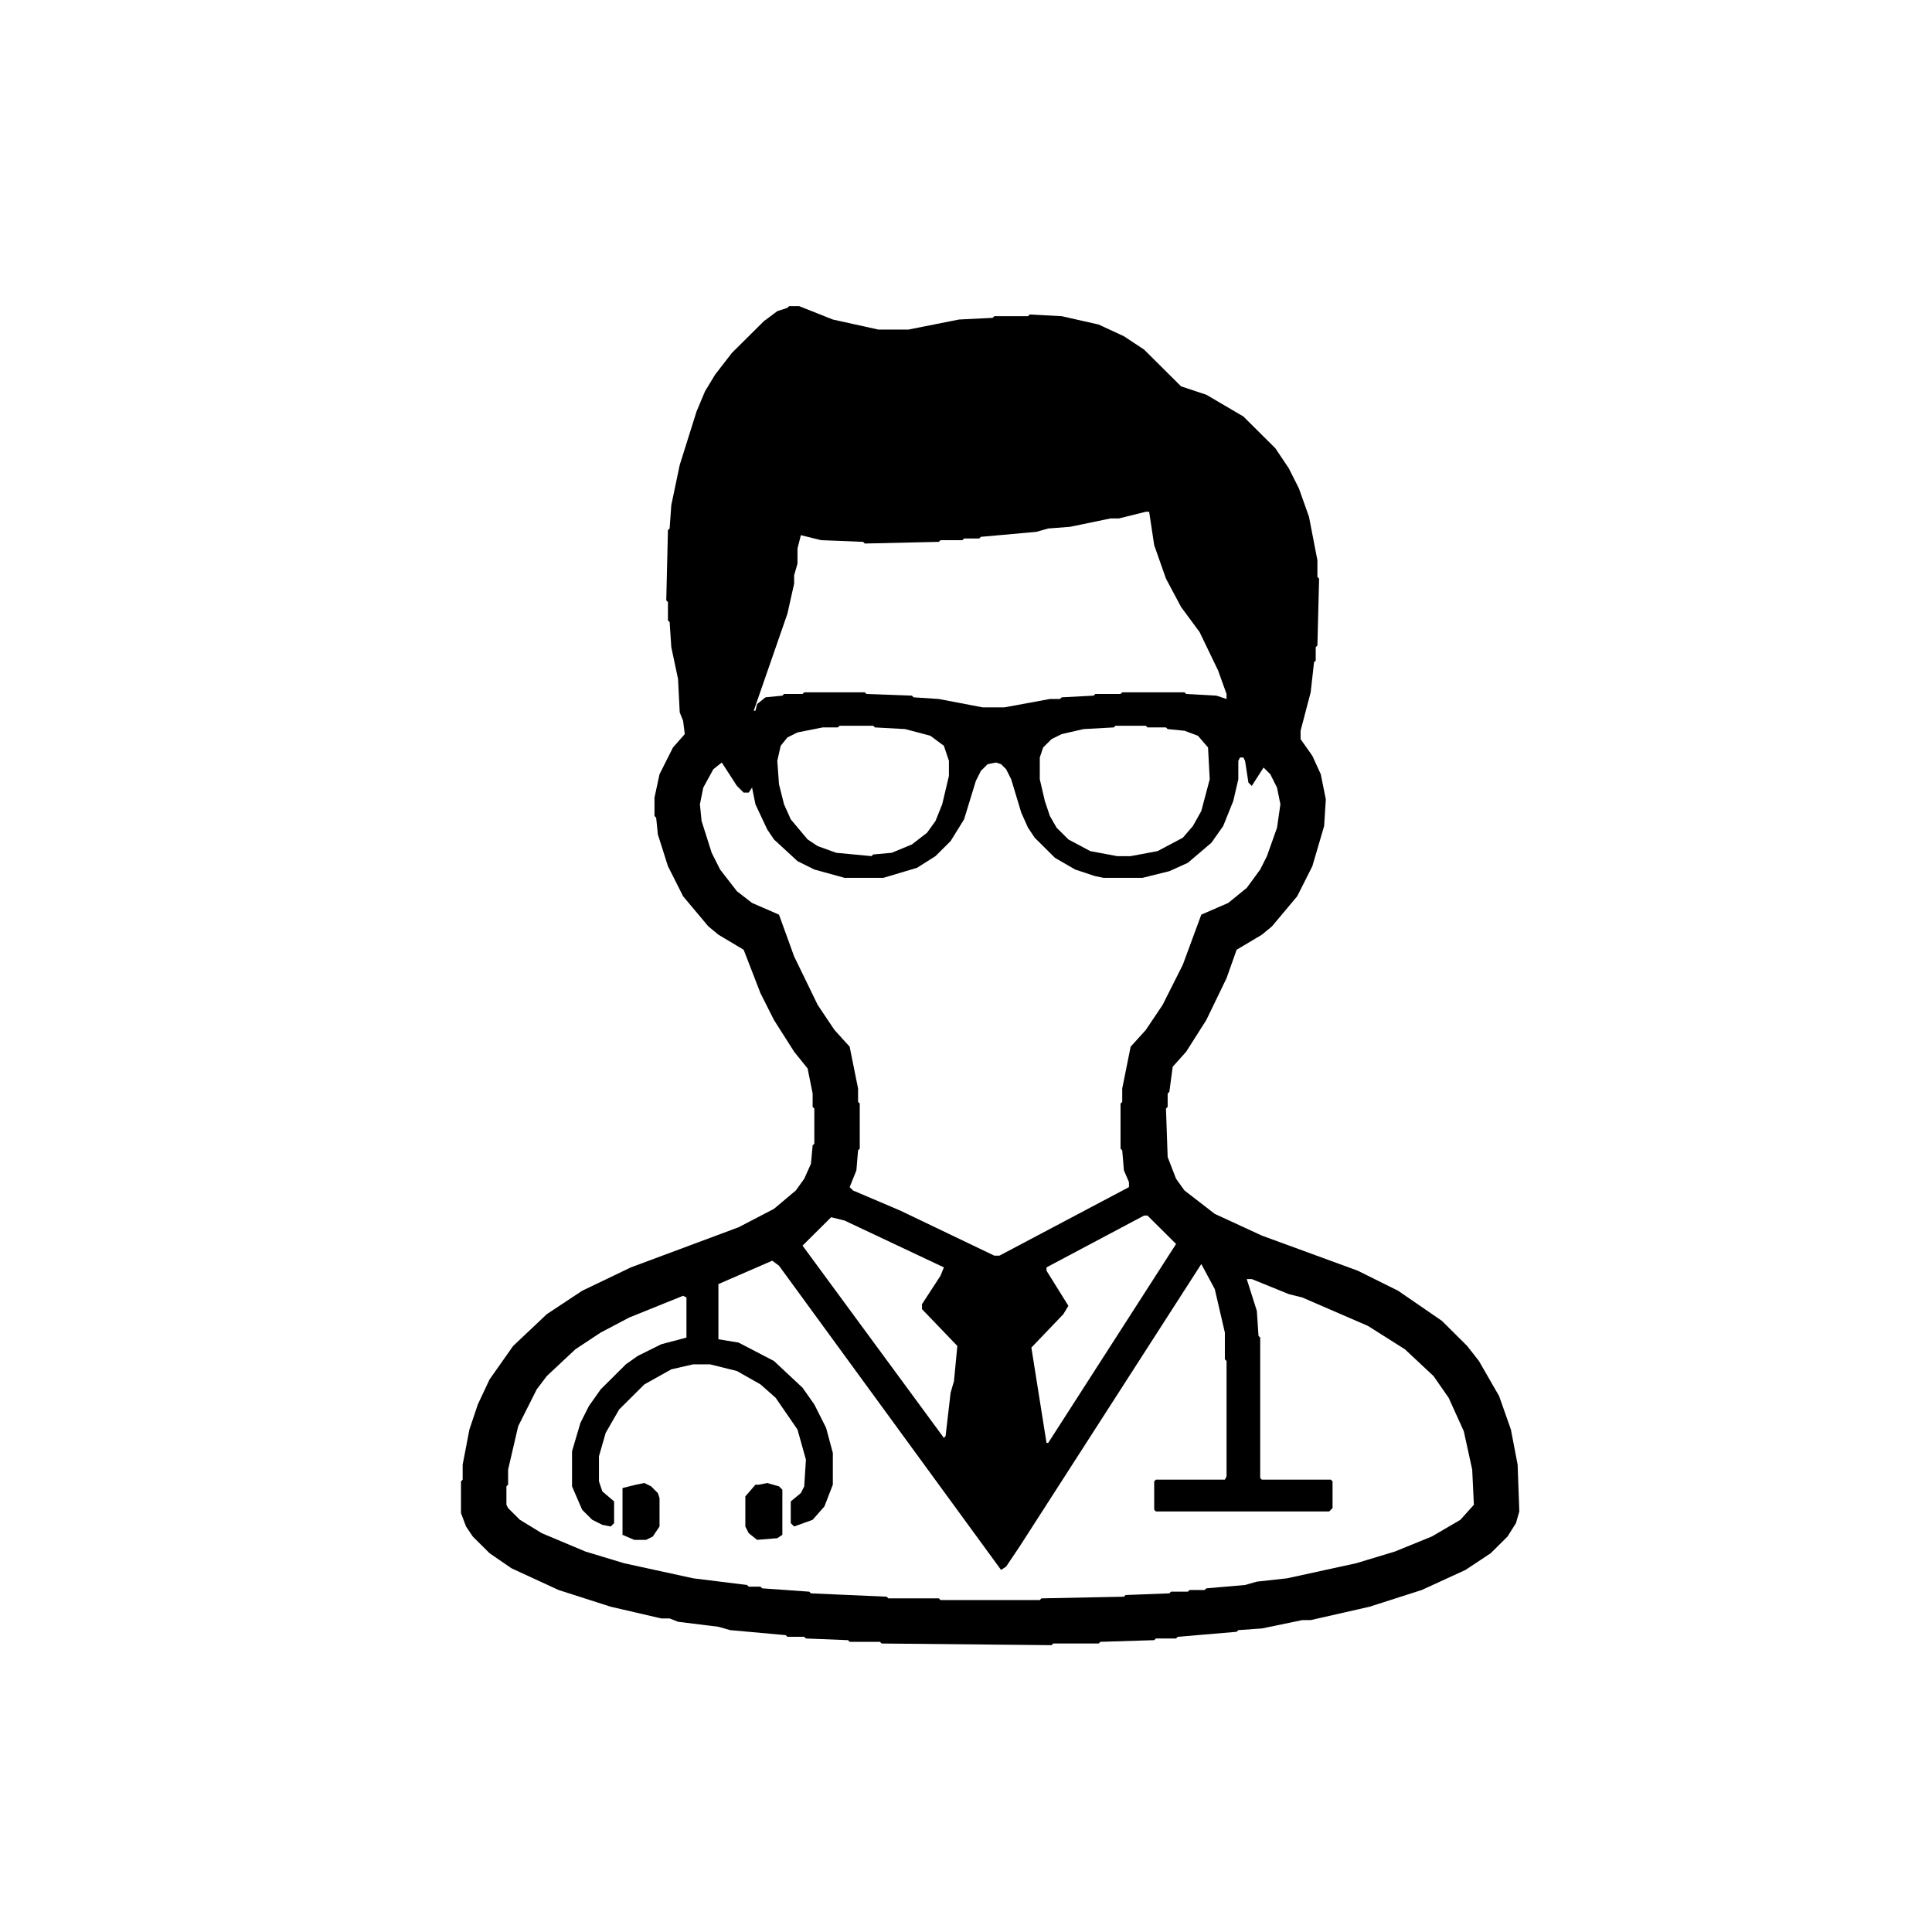 <?xml version='1.0' encoding='utf-8'?>
<svg xmlns="http://www.w3.org/2000/svg" xmlns:dc="http://purl.org/dc/elements/1.1/" xmlns:ns2="http://creativecommons.org/ns#" xmlns:rdf="http://www.w3.org/1999/02/22-rdf-syntax-ns#" width="576pt" height="576pt" viewBox="0 0 576 576" version="1.1">
 <defs>
  <style type="text/css">*{stroke-linejoin: round; stroke-linecap: butt}</style>
 </defs>
 <defs>
  <clipPath id="pe84d95c98b">
   <rect x="72" y="69.12" width="446.4" height="443.52" />
  </clipPath>
 </defs>
<path d="M 234.754 91.772 C 234.921 91.606 235.088 91.44 235.255 91.274 C 236.259 91.274 237.262 91.274 238.265 91.274 C 241.609 92.603 244.953 93.932 248.298 95.261 C 252.812 96.258 257.327 97.254 261.842 98.251 C 264.851 98.251 267.861 98.251 270.871 98.251 C 275.887 97.254 280.904 96.258 285.92 95.261 C 289.264 95.095 292.608 94.928 295.952 94.762 C 296.12 94.596 296.287 94.43 296.454 94.264 C 299.798 94.264 303.142 94.264 306.487 94.264 C 306.654 94.098 306.821 93.932 306.988 93.766 C 310.165 93.932 313.342 94.098 316.519 94.264 C 320.198 95.095 323.876 95.925 327.555 96.756 C 330.063 97.919 332.571 99.082 335.08 100.245 C 337.086 101.574 339.093 102.903 341.099 104.232 C 344.778 107.887 348.456 111.542 352.135 115.196 C 354.643 116.027 357.151 116.858 359.659 117.688 C 363.338 119.848 367.017 122.008 370.695 124.168 C 373.872 127.324 377.049 130.48 380.226 133.637 C 381.564 135.631 382.902 137.624 384.239 139.618 C 385.242 141.611 386.246 143.605 387.249 145.598 C 388.252 148.423 389.256 151.247 390.259 154.071 C 391.095 158.391 391.931 162.71 392.767 167.029 C 392.767 168.691 392.767 170.352 392.767 172.013 C 392.934 172.179 393.101 172.346 393.269 172.512 C 393.101 179.157 392.934 185.802 392.767 192.447 C 392.6 192.613 392.432 192.78 392.265 192.946 C 392.265 194.275 392.265 195.604 392.265 196.933 C 392.098 197.099 391.931 197.265 391.764 197.431 C 391.429 200.422 391.095 203.412 390.76 206.402 C 389.757 210.223 388.754 214.044 387.751 217.865 C 387.751 218.696 387.751 219.527 387.751 220.357 C 388.921 222.019 390.092 223.68 391.262 225.341 C 392.098 227.169 392.934 228.996 393.77 230.824 C 394.272 233.316 394.773 235.808 395.275 238.3 C 395.108 240.958 394.941 243.616 394.773 246.274 C 393.603 250.261 392.432 254.248 391.262 258.235 C 389.757 261.226 388.252 264.216 386.747 267.206 C 384.239 270.197 381.731 273.187 379.223 276.177 C 378.22 277.008 377.216 277.839 376.213 278.669 C 373.705 280.165 371.197 281.66 368.689 283.155 C 367.685 285.979 366.682 288.803 365.679 291.628 C 363.672 295.781 361.666 299.934 359.659 304.087 C 357.653 307.244 355.646 310.4 353.64 313.557 C 352.302 315.052 350.964 316.547 349.627 318.042 C 349.292 320.534 348.958 323.026 348.624 325.518 C 348.456 325.684 348.289 325.851 348.122 326.017 C 348.122 327.346 348.122 328.675 348.122 330.004 C 347.955 330.17 347.787 330.336 347.62 330.502 C 347.787 335.32 347.955 340.138 348.122 344.956 C 348.958 347.115 349.794 349.275 350.63 351.435 C 351.466 352.598 352.302 353.761 353.138 354.924 C 356.148 357.249 359.158 359.575 362.168 361.901 C 366.849 364.061 371.531 366.22 376.213 368.38 C 385.744 371.869 395.275 375.358 404.806 378.846 C 408.819 380.84 412.832 382.834 416.845 384.827 C 421.193 387.817 425.54 390.808 429.887 393.798 C 432.396 396.29 434.904 398.782 437.412 401.274 C 438.582 402.769 439.753 404.264 440.923 405.76 C 442.93 409.248 444.936 412.737 446.943 416.226 C 448.113 419.548 449.284 422.871 450.454 426.194 C 451.123 429.682 451.792 433.171 452.461 436.66 C 452.628 441.312 452.795 445.963 452.962 450.615 C 452.628 451.778 452.294 452.941 451.959 454.104 C 451.123 455.433 450.287 456.762 449.451 458.091 C 447.779 459.752 446.107 461.413 444.435 463.075 C 441.927 464.736 439.418 466.397 436.91 468.059 C 432.563 470.052 428.215 472.046 423.868 474.039 C 418.684 475.701 413.501 477.362 408.317 479.023 C 402.465 480.352 396.613 481.681 390.76 483.011 C 389.924 483.011 389.088 483.011 388.252 483.011 C 384.239 483.841 380.226 484.672 376.213 485.502 C 373.872 485.669 371.531 485.835 369.19 486.001 C 369.023 486.167 368.856 486.333 368.689 486.499 C 362.836 486.998 356.984 487.496 351.132 487.994 C 350.964 488.161 350.797 488.327 350.63 488.493 C 348.624 488.493 346.617 488.493 344.61 488.493 C 344.443 488.659 344.276 488.825 344.109 488.991 C 338.758 489.157 333.407 489.324 328.057 489.49 C 327.89 489.656 327.722 489.822 327.555 489.988 C 323.04 489.988 318.526 489.988 314.011 489.988 C 313.844 490.154 313.677 490.32 313.509 490.486 C 296.621 490.32 279.733 490.154 262.845 489.988 C 262.678 489.822 262.51 489.656 262.343 489.49 C 259.333 489.49 256.324 489.49 253.314 489.49 C 253.147 489.324 252.98 489.157 252.812 488.991 C 248.632 488.825 244.452 488.659 240.272 488.493 C 240.104 488.327 239.937 488.161 239.77 487.994 C 238.098 487.994 236.426 487.994 234.754 487.994 C 234.586 487.828 234.419 487.662 234.252 487.496 C 228.734 486.998 223.216 486.499 217.698 486.001 C 216.528 485.669 215.357 485.336 214.187 485.004 C 210.174 484.506 206.161 484.007 202.148 483.509 C 201.312 483.177 200.476 482.844 199.64 482.512 C 198.804 482.512 197.968 482.512 197.131 482.512 C 192.115 481.349 187.099 480.186 182.083 479.023 C 176.899 477.362 171.716 475.701 166.532 474.039 C 161.85 471.88 157.168 469.72 152.486 467.56 C 150.313 466.065 148.139 464.57 145.965 463.075 C 144.293 461.413 142.621 459.752 140.949 458.091 C 140.28 457.094 139.611 456.097 138.942 455.101 C 138.441 453.771 137.939 452.442 137.438 451.113 C 137.438 447.957 137.438 444.8 137.438 441.644 C 137.605 441.478 137.772 441.312 137.939 441.146 C 137.939 439.65 137.939 438.155 137.939 436.66 C 138.608 433.171 139.277 429.682 139.946 426.194 C 140.782 423.702 141.618 421.21 142.454 418.718 C 143.624 416.226 144.795 413.734 145.965 411.242 C 148.306 407.919 150.647 404.597 152.988 401.274 C 156.332 398.118 159.676 394.961 163.021 391.805 C 166.532 389.479 170.043 387.153 173.555 384.827 C 178.404 382.501 183.253 380.175 188.102 377.85 C 198.804 373.862 209.505 369.875 220.206 365.888 C 223.718 364.061 227.229 362.233 230.741 360.406 C 232.914 358.578 235.088 356.751 237.262 354.924 C 238.098 353.761 238.934 352.598 239.77 351.435 C 240.439 349.94 241.108 348.444 241.776 346.949 C 241.944 345.122 242.111 343.294 242.278 341.467 C 242.445 341.301 242.613 341.135 242.78 340.969 C 242.78 337.48 242.78 333.991 242.78 330.502 C 242.613 330.336 242.445 330.17 242.278 330.004 C 242.278 328.675 242.278 327.346 242.278 326.017 C 241.776 323.525 241.275 321.033 240.773 318.541 C 239.436 316.88 238.098 315.218 236.76 313.557 C 234.754 310.4 232.747 307.244 230.741 304.087 C 229.403 301.429 228.065 298.771 226.728 296.113 C 225.055 291.794 223.383 287.474 221.711 283.155 C 219.203 281.66 216.695 280.165 214.187 278.669 C 213.184 277.839 212.18 277.008 211.177 276.177 C 208.669 273.187 206.161 270.197 203.653 267.206 C 202.148 264.216 200.643 261.226 199.138 258.235 C 198.135 255.079 197.131 251.922 196.128 248.766 C 195.961 247.104 195.794 245.443 195.627 243.782 C 195.459 243.616 195.292 243.45 195.125 243.283 C 195.125 241.456 195.125 239.629 195.125 237.801 C 195.627 235.475 196.128 233.149 196.63 230.824 C 197.968 228.166 199.305 225.507 200.643 222.849 C 201.813 221.52 202.984 220.191 204.154 218.862 C 203.987 217.533 203.82 216.204 203.653 214.875 C 203.318 214.044 202.984 213.214 202.649 212.383 C 202.482 209.06 202.315 205.738 202.148 202.415 C 201.479 199.259 200.81 196.102 200.141 192.946 C 199.974 190.454 199.807 187.962 199.64 185.47 C 199.472 185.304 199.305 185.138 199.138 184.971 C 199.138 183.144 199.138 181.317 199.138 179.489 C 198.971 179.323 198.804 179.157 198.636 178.991 C 198.804 172.013 198.971 165.036 199.138 158.058 C 199.305 157.892 199.472 157.726 199.64 157.56 C 199.807 155.234 199.974 152.908 200.141 150.582 C 200.977 146.595 201.813 142.608 202.649 138.621 C 204.321 133.305 205.994 127.989 207.666 122.672 C 208.502 120.679 209.338 118.685 210.174 116.692 C 211.177 115.03 212.18 113.369 213.184 111.708 C 214.856 109.548 216.528 107.388 218.2 105.229 C 221.377 102.072 224.554 98.916 227.731 95.759 C 229.069 94.762 230.406 93.766 231.744 92.769 C 232.747 92.436 233.75 92.104 234.754 91.772 Z M 230.239 375.856 C 224.888 378.182 219.538 380.508 214.187 382.834 C 214.187 388.316 214.187 393.798 214.187 399.28 C 216.193 399.613 218.2 399.945 220.206 400.277 C 223.718 402.105 227.229 403.932 230.741 405.76 C 233.583 408.418 236.426 411.076 239.268 413.734 C 240.439 415.395 241.609 417.057 242.78 418.718 C 243.95 421.044 245.121 423.369 246.291 425.695 C 246.96 428.187 247.629 430.679 248.298 433.171 C 248.298 436.328 248.298 439.484 248.298 442.641 C 247.462 444.8 246.626 446.96 245.79 449.12 C 244.619 450.449 243.449 451.778 242.278 453.107 C 240.439 453.771 238.599 454.436 236.76 455.101 C 236.426 454.768 236.091 454.436 235.757 454.104 C 235.757 451.944 235.757 449.784 235.757 447.625 C 236.76 446.794 237.763 445.963 238.767 445.133 C 239.101 444.468 239.436 443.804 239.77 443.139 C 239.937 440.481 240.104 437.823 240.272 435.165 C 239.436 432.174 238.599 429.184 237.763 426.194 C 235.59 423.037 233.416 419.881 231.242 416.724 C 229.737 415.395 228.232 414.066 226.728 412.737 C 224.387 411.408 222.046 410.079 219.705 408.75 C 217.029 408.085 214.354 407.421 211.679 406.756 C 210.007 406.756 208.335 406.756 206.662 406.756 C 204.489 407.255 202.315 407.753 200.141 408.252 C 197.466 409.747 194.791 411.242 192.115 412.737 C 189.607 415.229 187.099 417.721 184.591 420.213 C 183.253 422.539 181.915 424.865 180.578 427.191 C 179.909 429.516 179.24 431.842 178.571 434.168 C 178.571 436.66 178.571 439.152 178.571 441.644 C 178.906 442.641 179.24 443.637 179.574 444.634 C 180.745 445.631 181.915 446.628 183.086 447.625 C 183.086 449.784 183.086 451.944 183.086 454.104 C 182.751 454.436 182.417 454.768 182.083 455.101 C 181.247 454.934 180.41 454.768 179.574 454.602 C 178.571 454.104 177.568 453.605 176.565 453.107 C 175.561 452.11 174.558 451.113 173.555 450.117 C 172.552 447.791 171.548 445.465 170.545 443.139 C 170.545 439.65 170.545 436.162 170.545 432.673 C 171.381 429.849 172.217 427.024 173.053 424.2 C 173.889 422.539 174.725 420.878 175.561 419.216 C 176.732 417.555 177.902 415.894 179.073 414.232 C 181.581 411.74 184.089 409.248 186.597 406.756 C 187.768 405.926 188.938 405.095 190.109 404.264 C 192.45 403.102 194.791 401.939 197.131 400.776 C 199.64 400.111 202.148 399.447 204.656 398.782 C 204.656 394.795 204.656 390.808 204.656 386.821 C 204.321 386.655 203.987 386.488 203.653 386.322 C 198.302 388.482 192.951 390.642 187.6 392.801 C 184.758 394.297 181.915 395.792 179.073 397.287 C 176.565 398.948 174.057 400.61 171.548 402.271 C 168.706 404.929 165.863 407.587 163.021 410.245 C 162.017 411.574 161.014 412.903 160.011 414.232 C 158.172 417.887 156.332 421.542 154.493 425.197 C 153.49 429.516 152.486 433.836 151.483 438.155 C 151.483 439.65 151.483 441.146 151.483 442.641 C 151.316 442.807 151.149 442.973 150.982 443.139 C 150.982 444.967 150.982 446.794 150.982 448.621 C 151.149 448.954 151.316 449.286 151.483 449.618 C 152.654 450.781 153.824 451.944 154.995 453.107 C 157.168 454.436 159.342 455.765 161.516 457.094 C 165.863 458.922 170.211 460.749 174.558 462.576 C 178.404 463.739 182.25 464.902 186.096 466.065 C 192.951 467.56 199.807 469.056 206.662 470.551 C 212.013 471.215 217.364 471.88 222.715 472.544 C 222.882 472.71 223.049 472.877 223.216 473.043 C 224.387 473.043 225.557 473.043 226.728 473.043 C 226.895 473.209 227.062 473.375 227.229 473.541 C 231.911 473.873 236.593 474.206 241.275 474.538 C 241.442 474.704 241.609 474.87 241.776 475.036 C 249.301 475.369 256.825 475.701 264.35 476.033 C 264.517 476.199 264.684 476.365 264.851 476.531 C 269.868 476.531 274.884 476.531 279.9 476.531 C 280.068 476.698 280.235 476.864 280.402 477.03 C 290.267 477.03 300.133 477.03 309.998 477.03 C 310.165 476.864 310.332 476.698 310.5 476.531 C 318.693 476.365 326.886 476.199 335.08 476.033 C 335.247 475.867 335.414 475.701 335.581 475.535 C 339.929 475.369 344.276 475.202 348.624 475.036 C 348.791 474.87 348.958 474.704 349.125 474.538 C 350.797 474.538 352.469 474.538 354.141 474.538 C 354.309 474.372 354.476 474.206 354.643 474.039 C 356.148 474.039 357.653 474.039 359.158 474.039 C 359.325 473.873 359.492 473.707 359.659 473.541 C 363.505 473.209 367.351 472.877 371.197 472.544 C 372.367 472.212 373.538 471.88 374.708 471.547 C 377.718 471.215 380.728 470.883 383.738 470.551 C 390.593 469.056 397.449 467.56 404.304 466.065 C 408.15 464.902 411.996 463.739 415.842 462.576 C 419.52 461.081 423.199 459.586 426.878 458.091 C 429.72 456.43 432.563 454.768 435.405 453.107 C 436.743 451.612 438.081 450.117 439.418 448.621 C 439.251 445.133 439.084 441.644 438.917 438.155 C 438.081 434.334 437.245 430.513 436.409 426.692 C 434.904 423.369 433.399 420.047 431.894 416.724 C 430.389 414.565 428.884 412.405 427.379 410.245 C 424.537 407.587 421.694 404.929 418.852 402.271 C 415.173 399.945 411.494 397.619 407.816 395.293 C 401.295 392.469 394.773 389.645 388.252 386.821 C 386.915 386.488 385.577 386.156 384.239 385.824 C 380.561 384.329 376.882 382.834 373.203 381.338 C 372.702 381.338 372.2 381.338 371.698 381.338 C 372.702 384.495 373.705 387.651 374.708 390.808 C 374.875 393.3 375.043 395.792 375.21 398.284 C 375.377 398.45 375.544 398.616 375.712 398.782 C 375.712 412.737 375.712 426.692 375.712 440.647 C 375.879 440.813 376.046 440.979 376.213 441.146 C 383.069 441.146 389.924 441.146 396.78 441.146 C 396.947 441.312 397.114 441.478 397.282 441.644 C 397.282 444.302 397.282 446.96 397.282 449.618 C 396.947 449.95 396.613 450.283 396.278 450.615 C 379.056 450.615 361.833 450.615 344.61 450.615 C 344.443 450.449 344.276 450.283 344.109 450.117 C 344.109 447.292 344.109 444.468 344.109 441.644 C 344.276 441.478 344.443 441.312 344.61 441.146 C 351.466 441.146 358.322 441.146 365.177 441.146 C 365.345 440.813 365.512 440.481 365.679 440.149 C 365.679 428.686 365.679 417.223 365.679 405.76 C 365.512 405.593 365.345 405.427 365.177 405.261 C 365.177 402.603 365.177 399.945 365.177 397.287 C 364.174 392.968 363.171 388.648 362.168 384.329 C 360.83 381.837 359.492 379.345 358.154 376.853 C 340.096 404.929 322.037 433.005 303.979 461.081 C 302.641 463.075 301.303 465.068 299.965 467.062 C 299.464 467.394 298.962 467.726 298.461 468.059 C 276.389 437.823 254.317 407.587 232.246 377.351 C 231.577 376.853 230.908 376.354 230.239 375.856 Z M 226.226 442.641 C 227.062 442.475 227.898 442.308 228.734 442.142 C 229.905 442.475 231.075 442.807 232.246 443.139 C 232.58 443.471 232.914 443.804 233.249 444.136 C 233.249 448.621 233.249 453.107 233.249 457.592 C 232.747 457.925 232.246 458.257 231.744 458.589 C 229.737 458.755 227.731 458.922 225.724 459.088 C 224.888 458.423 224.052 457.759 223.216 457.094 C 222.882 456.43 222.547 455.765 222.213 455.101 C 222.213 452.11 222.213 449.12 222.213 446.129 C 223.216 444.967 224.219 443.804 225.223 442.641 C 225.557 442.641 225.892 442.641 226.226 442.641 Z M 189.607 442.641 C 190.443 442.475 191.279 442.308 192.115 442.142 C 192.784 442.475 193.453 442.807 194.122 443.139 C 194.791 443.804 195.459 444.468 196.128 445.133 C 196.295 445.631 196.463 446.129 196.63 446.628 C 196.63 449.452 196.63 452.276 196.63 455.101 C 195.961 456.097 195.292 457.094 194.623 458.091 C 193.954 458.423 193.286 458.755 192.617 459.088 C 191.446 459.088 190.276 459.088 189.105 459.088 C 187.935 458.589 186.764 458.091 185.594 457.592 C 185.594 452.941 185.594 448.289 185.594 443.637 C 186.932 443.305 188.269 442.973 189.607 442.641 Z M 247.796 362.898 C 244.953 365.722 242.111 368.546 239.268 371.37 C 253.314 390.476 267.36 409.581 281.405 428.686 C 281.572 428.52 281.74 428.353 281.907 428.187 C 282.408 423.868 282.91 419.548 283.412 415.229 C 283.746 414.066 284.081 412.903 284.415 411.74 C 284.749 408.252 285.084 404.763 285.418 401.274 C 281.907 397.619 278.395 393.964 274.884 390.309 C 274.884 389.811 274.884 389.313 274.884 388.814 C 276.723 385.99 278.563 383.166 280.402 380.342 C 280.736 379.511 281.071 378.68 281.405 377.85 C 271.54 373.198 261.674 368.546 251.809 363.895 C 250.471 363.562 249.134 363.23 247.796 362.898 Z M 341.099 362.399 C 331.401 367.549 321.703 372.7 312.005 377.85 C 312.005 378.182 312.005 378.514 312.005 378.846 C 314.178 382.335 316.352 385.824 318.526 389.313 C 318.024 390.143 317.523 390.974 317.021 391.805 C 313.844 395.127 310.667 398.45 307.49 401.772 C 308.995 411.242 310.5 420.711 312.005 430.181 C 312.172 430.181 312.339 430.181 312.506 430.181 C 325.214 410.411 337.922 390.642 350.63 370.872 C 347.787 368.048 344.945 365.224 342.102 362.399 C 341.768 362.399 341.434 362.399 341.099 362.399 Z M 369.692 225.84 C 369.525 226.172 369.358 226.504 369.19 226.836 C 369.19 228.664 369.19 230.491 369.19 232.319 C 368.689 234.479 368.187 236.638 367.685 238.798 C 366.682 241.29 365.679 243.782 364.676 246.274 C 363.505 247.935 362.335 249.596 361.164 251.258 C 358.823 253.251 356.482 255.245 354.141 257.238 C 352.302 258.069 350.463 258.9 348.624 259.73 C 345.948 260.395 343.273 261.059 340.597 261.724 C 336.752 261.724 332.906 261.724 329.06 261.724 C 328.224 261.558 327.388 261.392 326.552 261.226 C 324.545 260.561 322.539 259.897 320.532 259.232 C 318.526 258.069 316.519 256.906 314.513 255.743 C 312.506 253.75 310.5 251.756 308.493 249.763 C 307.824 248.766 307.156 247.769 306.487 246.772 C 305.818 245.277 305.149 243.782 304.48 242.287 C 303.477 238.964 302.474 235.641 301.47 232.319 C 300.969 231.322 300.467 230.325 299.965 229.328 C 299.464 228.83 298.962 228.332 298.461 227.833 C 297.959 227.667 297.457 227.501 296.956 227.335 C 296.12 227.501 295.284 227.667 294.448 227.833 C 293.779 228.498 293.11 229.162 292.441 229.827 C 291.939 230.824 291.438 231.82 290.936 232.817 C 289.766 236.638 288.595 240.459 287.425 244.28 C 286.087 246.44 284.749 248.6 283.412 250.759 C 281.907 252.255 280.402 253.75 278.897 255.245 C 277.058 256.408 275.218 257.571 273.379 258.734 C 270.035 259.73 266.691 260.727 263.347 261.724 C 259.501 261.724 255.655 261.724 251.809 261.724 C 248.799 260.893 245.79 260.063 242.78 259.232 C 241.108 258.401 239.436 257.571 237.763 256.74 C 235.422 254.58 233.082 252.421 230.741 250.261 C 230.072 249.264 229.403 248.267 228.734 247.271 C 227.564 244.779 226.393 242.287 225.223 239.795 C 224.888 238.133 224.554 236.472 224.219 234.811 C 223.885 235.309 223.551 235.808 223.216 236.306 C 222.715 236.306 222.213 236.306 221.711 236.306 C 221.042 235.641 220.374 234.977 219.705 234.312 C 218.2 231.987 216.695 229.661 215.19 227.335 C 214.354 227.999 213.518 228.664 212.682 229.328 C 211.679 231.156 210.675 232.983 209.672 234.811 C 209.338 236.472 209.003 238.133 208.669 239.795 C 208.836 241.456 209.003 243.117 209.171 244.779 C 210.174 247.935 211.177 251.092 212.18 254.248 C 213.016 255.909 213.852 257.571 214.688 259.232 C 216.361 261.392 218.033 263.551 219.705 265.711 C 221.21 266.874 222.715 268.037 224.219 269.2 C 226.895 270.363 229.57 271.526 232.246 272.689 C 233.75 276.842 235.255 280.995 236.76 285.148 C 239.101 289.966 241.442 294.784 243.783 299.602 C 245.455 302.094 247.127 304.586 248.799 307.078 C 250.304 308.739 251.809 310.4 253.314 312.062 C 254.15 316.215 254.986 320.368 255.822 324.522 C 255.822 325.851 255.822 327.18 255.822 328.509 C 255.989 328.675 256.157 328.841 256.324 329.007 C 256.324 333.493 256.324 337.978 256.324 342.464 C 256.157 342.63 255.989 342.796 255.822 342.962 C 255.655 344.956 255.488 346.949 255.32 348.943 C 254.652 350.604 253.983 352.265 253.314 353.927 C 253.648 354.259 253.983 354.591 254.317 354.924 C 258.999 356.917 263.681 358.911 268.363 360.904 C 277.727 365.39 287.09 369.875 296.454 374.361 C 296.956 374.361 297.457 374.361 297.959 374.361 C 310.834 367.549 323.709 360.738 336.584 353.927 C 336.584 353.428 336.584 352.93 336.584 352.432 C 336.083 351.269 335.581 350.106 335.08 348.943 C 334.912 346.949 334.745 344.956 334.578 342.962 C 334.411 342.796 334.243 342.63 334.076 342.464 C 334.076 337.978 334.076 333.493 334.076 329.007 C 334.243 328.841 334.411 328.675 334.578 328.509 C 334.578 327.18 334.578 325.851 334.578 324.522 C 335.414 320.368 336.25 316.215 337.086 312.062 C 338.591 310.4 340.096 308.739 341.601 307.078 C 343.273 304.586 344.945 302.094 346.617 299.602 C 348.624 295.615 350.63 291.628 352.637 287.64 C 354.476 282.657 356.315 277.673 358.154 272.689 C 360.83 271.526 363.505 270.363 366.181 269.2 C 368.02 267.705 369.859 266.21 371.698 264.714 C 373.036 262.887 374.374 261.059 375.712 259.232 C 376.38 257.903 377.049 256.574 377.718 255.245 C 378.721 252.421 379.725 249.596 380.728 246.772 C 381.062 244.446 381.397 242.121 381.731 239.795 C 381.397 238.133 381.062 236.472 380.728 234.811 C 380.059 233.482 379.39 232.153 378.721 230.824 C 378.052 230.159 377.384 229.495 376.715 228.83 C 375.544 230.658 374.374 232.485 373.203 234.312 C 372.869 233.98 372.535 233.648 372.2 233.316 C 371.866 231.156 371.531 228.996 371.197 226.836 C 371.03 226.504 370.862 226.172 370.695 225.84 C 370.361 225.84 370.026 225.84 369.692 225.84 Z M 332.571 216.37 C 332.404 216.536 332.237 216.702 332.07 216.869 C 329.06 217.035 326.05 217.201 323.04 217.367 C 320.867 217.865 318.693 218.364 316.519 218.862 C 315.516 219.361 314.513 219.859 313.509 220.357 C 312.673 221.188 311.837 222.019 311.001 222.849 C 310.667 223.846 310.332 224.843 309.998 225.84 C 309.998 227.999 309.998 230.159 309.998 232.319 C 310.5 234.479 311.001 236.638 311.503 238.798 C 312.005 240.293 312.506 241.788 313.008 243.283 C 313.677 244.446 314.346 245.609 315.014 246.772 C 316.185 247.935 317.355 249.098 318.526 250.261 C 320.699 251.424 322.873 252.587 325.047 253.75 C 327.722 254.248 330.398 254.747 333.073 255.245 C 334.411 255.245 335.748 255.245 337.086 255.245 C 339.761 254.747 342.437 254.248 345.112 253.75 C 347.62 252.421 350.128 251.092 352.637 249.763 C 353.64 248.6 354.643 247.437 355.646 246.274 C 356.482 244.779 357.318 243.283 358.154 241.788 C 358.991 238.632 359.827 235.475 360.663 232.319 C 360.495 229.162 360.328 226.006 360.161 222.849 C 359.158 221.686 358.154 220.524 357.151 219.361 C 355.814 218.862 354.476 218.364 353.138 217.865 C 351.466 217.699 349.794 217.533 348.122 217.367 C 347.955 217.201 347.787 217.035 347.62 216.869 C 345.781 216.869 343.942 216.869 342.102 216.869 C 341.935 216.702 341.768 216.536 341.601 216.37 C 338.591 216.37 335.581 216.37 332.571 216.37 Z M 250.304 216.37 C 250.137 216.536 249.97 216.702 249.803 216.869 C 248.298 216.869 246.793 216.869 245.288 216.869 C 242.78 217.367 240.272 217.865 237.763 218.364 C 236.76 218.862 235.757 219.361 234.754 219.859 C 234.085 220.69 233.416 221.52 232.747 222.351 C 232.413 223.846 232.078 225.341 231.744 226.836 C 231.911 229.162 232.078 231.488 232.246 233.814 C 232.747 235.808 233.249 237.801 233.75 239.795 C 234.419 241.29 235.088 242.785 235.757 244.28 C 237.429 246.274 239.101 248.267 240.773 250.261 C 241.776 250.925 242.78 251.59 243.783 252.255 C 245.622 252.919 247.462 253.584 249.301 254.248 C 252.812 254.58 256.324 254.913 259.835 255.245 C 260.002 255.079 260.17 254.913 260.337 254.747 C 262.176 254.58 264.015 254.414 265.855 254.248 C 267.861 253.417 269.868 252.587 271.874 251.756 C 273.379 250.593 274.884 249.43 276.389 248.267 C 277.225 247.104 278.061 245.942 278.897 244.779 C 279.566 243.117 280.235 241.456 280.904 239.795 C 281.572 236.97 282.241 234.146 282.91 231.322 C 282.91 229.827 282.91 228.332 282.91 226.836 C 282.408 225.341 281.907 223.846 281.405 222.351 C 280.068 221.354 278.73 220.357 277.392 219.361 C 274.884 218.696 272.376 218.032 269.868 217.367 C 266.858 217.201 263.848 217.035 260.838 216.869 C 260.671 216.702 260.504 216.536 260.337 216.37 C 256.993 216.37 253.648 216.37 250.304 216.37 Z M 341.601 152.576 C 338.925 153.24 336.25 153.905 333.575 154.569 C 332.739 154.569 331.903 154.569 331.067 154.569 C 327.053 155.4 323.04 156.231 319.027 157.061 C 316.854 157.228 314.68 157.394 312.506 157.56 C 311.336 157.892 310.165 158.224 308.995 158.557 C 303.477 159.055 297.959 159.553 292.441 160.052 C 292.274 160.218 292.107 160.384 291.939 160.55 C 290.435 160.55 288.93 160.55 287.425 160.55 C 287.258 160.716 287.09 160.882 286.923 161.049 C 284.749 161.049 282.576 161.049 280.402 161.049 C 280.235 161.215 280.068 161.381 279.9 161.547 C 272.543 161.713 265.186 161.879 257.829 162.045 C 257.661 161.879 257.494 161.713 257.327 161.547 C 253.147 161.381 248.966 161.215 244.786 161.049 C 242.78 160.55 240.773 160.052 238.767 159.553 C 238.432 160.882 238.098 162.212 237.763 163.541 C 237.763 165.036 237.763 166.531 237.763 168.026 C 237.429 169.189 237.095 170.352 236.76 171.515 C 236.76 172.346 236.76 173.176 236.76 174.007 C 236.091 176.997 235.422 179.988 234.754 182.978 C 231.409 192.613 228.065 202.249 224.721 211.885 C 224.888 211.885 225.055 211.885 225.223 211.885 C 225.39 211.22 225.557 210.556 225.724 209.891 C 226.56 209.227 227.396 208.562 228.232 207.898 C 229.905 207.731 231.577 207.565 233.249 207.399 C 233.416 207.233 233.583 207.067 233.75 206.901 C 235.59 206.901 237.429 206.901 239.268 206.901 C 239.436 206.735 239.603 206.569 239.77 206.402 C 245.79 206.402 251.809 206.402 257.829 206.402 C 257.996 206.569 258.163 206.735 258.33 206.901 C 262.845 207.067 267.36 207.233 271.874 207.399 C 272.041 207.565 272.209 207.731 272.376 207.898 C 274.884 208.064 277.392 208.23 279.9 208.396 C 284.248 209.227 288.595 210.057 292.943 210.888 C 295.116 210.888 297.29 210.888 299.464 210.888 C 303.979 210.057 308.493 209.227 313.008 208.396 C 314.011 208.396 315.014 208.396 316.018 208.396 C 316.185 208.23 316.352 208.064 316.519 207.898 C 319.696 207.731 322.873 207.565 326.05 207.399 C 326.217 207.233 326.385 207.067 326.552 206.901 C 329.06 206.901 331.568 206.901 334.076 206.901 C 334.243 206.735 334.411 206.569 334.578 206.402 C 340.765 206.402 346.951 206.402 353.138 206.402 C 353.305 206.569 353.473 206.735 353.64 206.901 C 356.65 207.067 359.659 207.233 362.669 207.399 C 363.672 207.731 364.676 208.064 365.679 208.396 C 365.679 207.898 365.679 207.399 365.679 206.901 C 364.843 204.575 364.007 202.249 363.171 199.923 C 361.331 196.102 359.492 192.281 357.653 188.46 C 355.814 185.968 353.974 183.476 352.135 180.984 C 350.63 178.16 349.125 175.336 347.62 172.512 C 346.45 169.189 345.279 165.866 344.109 162.544 C 343.607 159.221 343.106 155.899 342.604 152.576 C 342.27 152.576 341.935 152.576 341.601 152.576 Z" fill="black" stroke="none" /></svg>